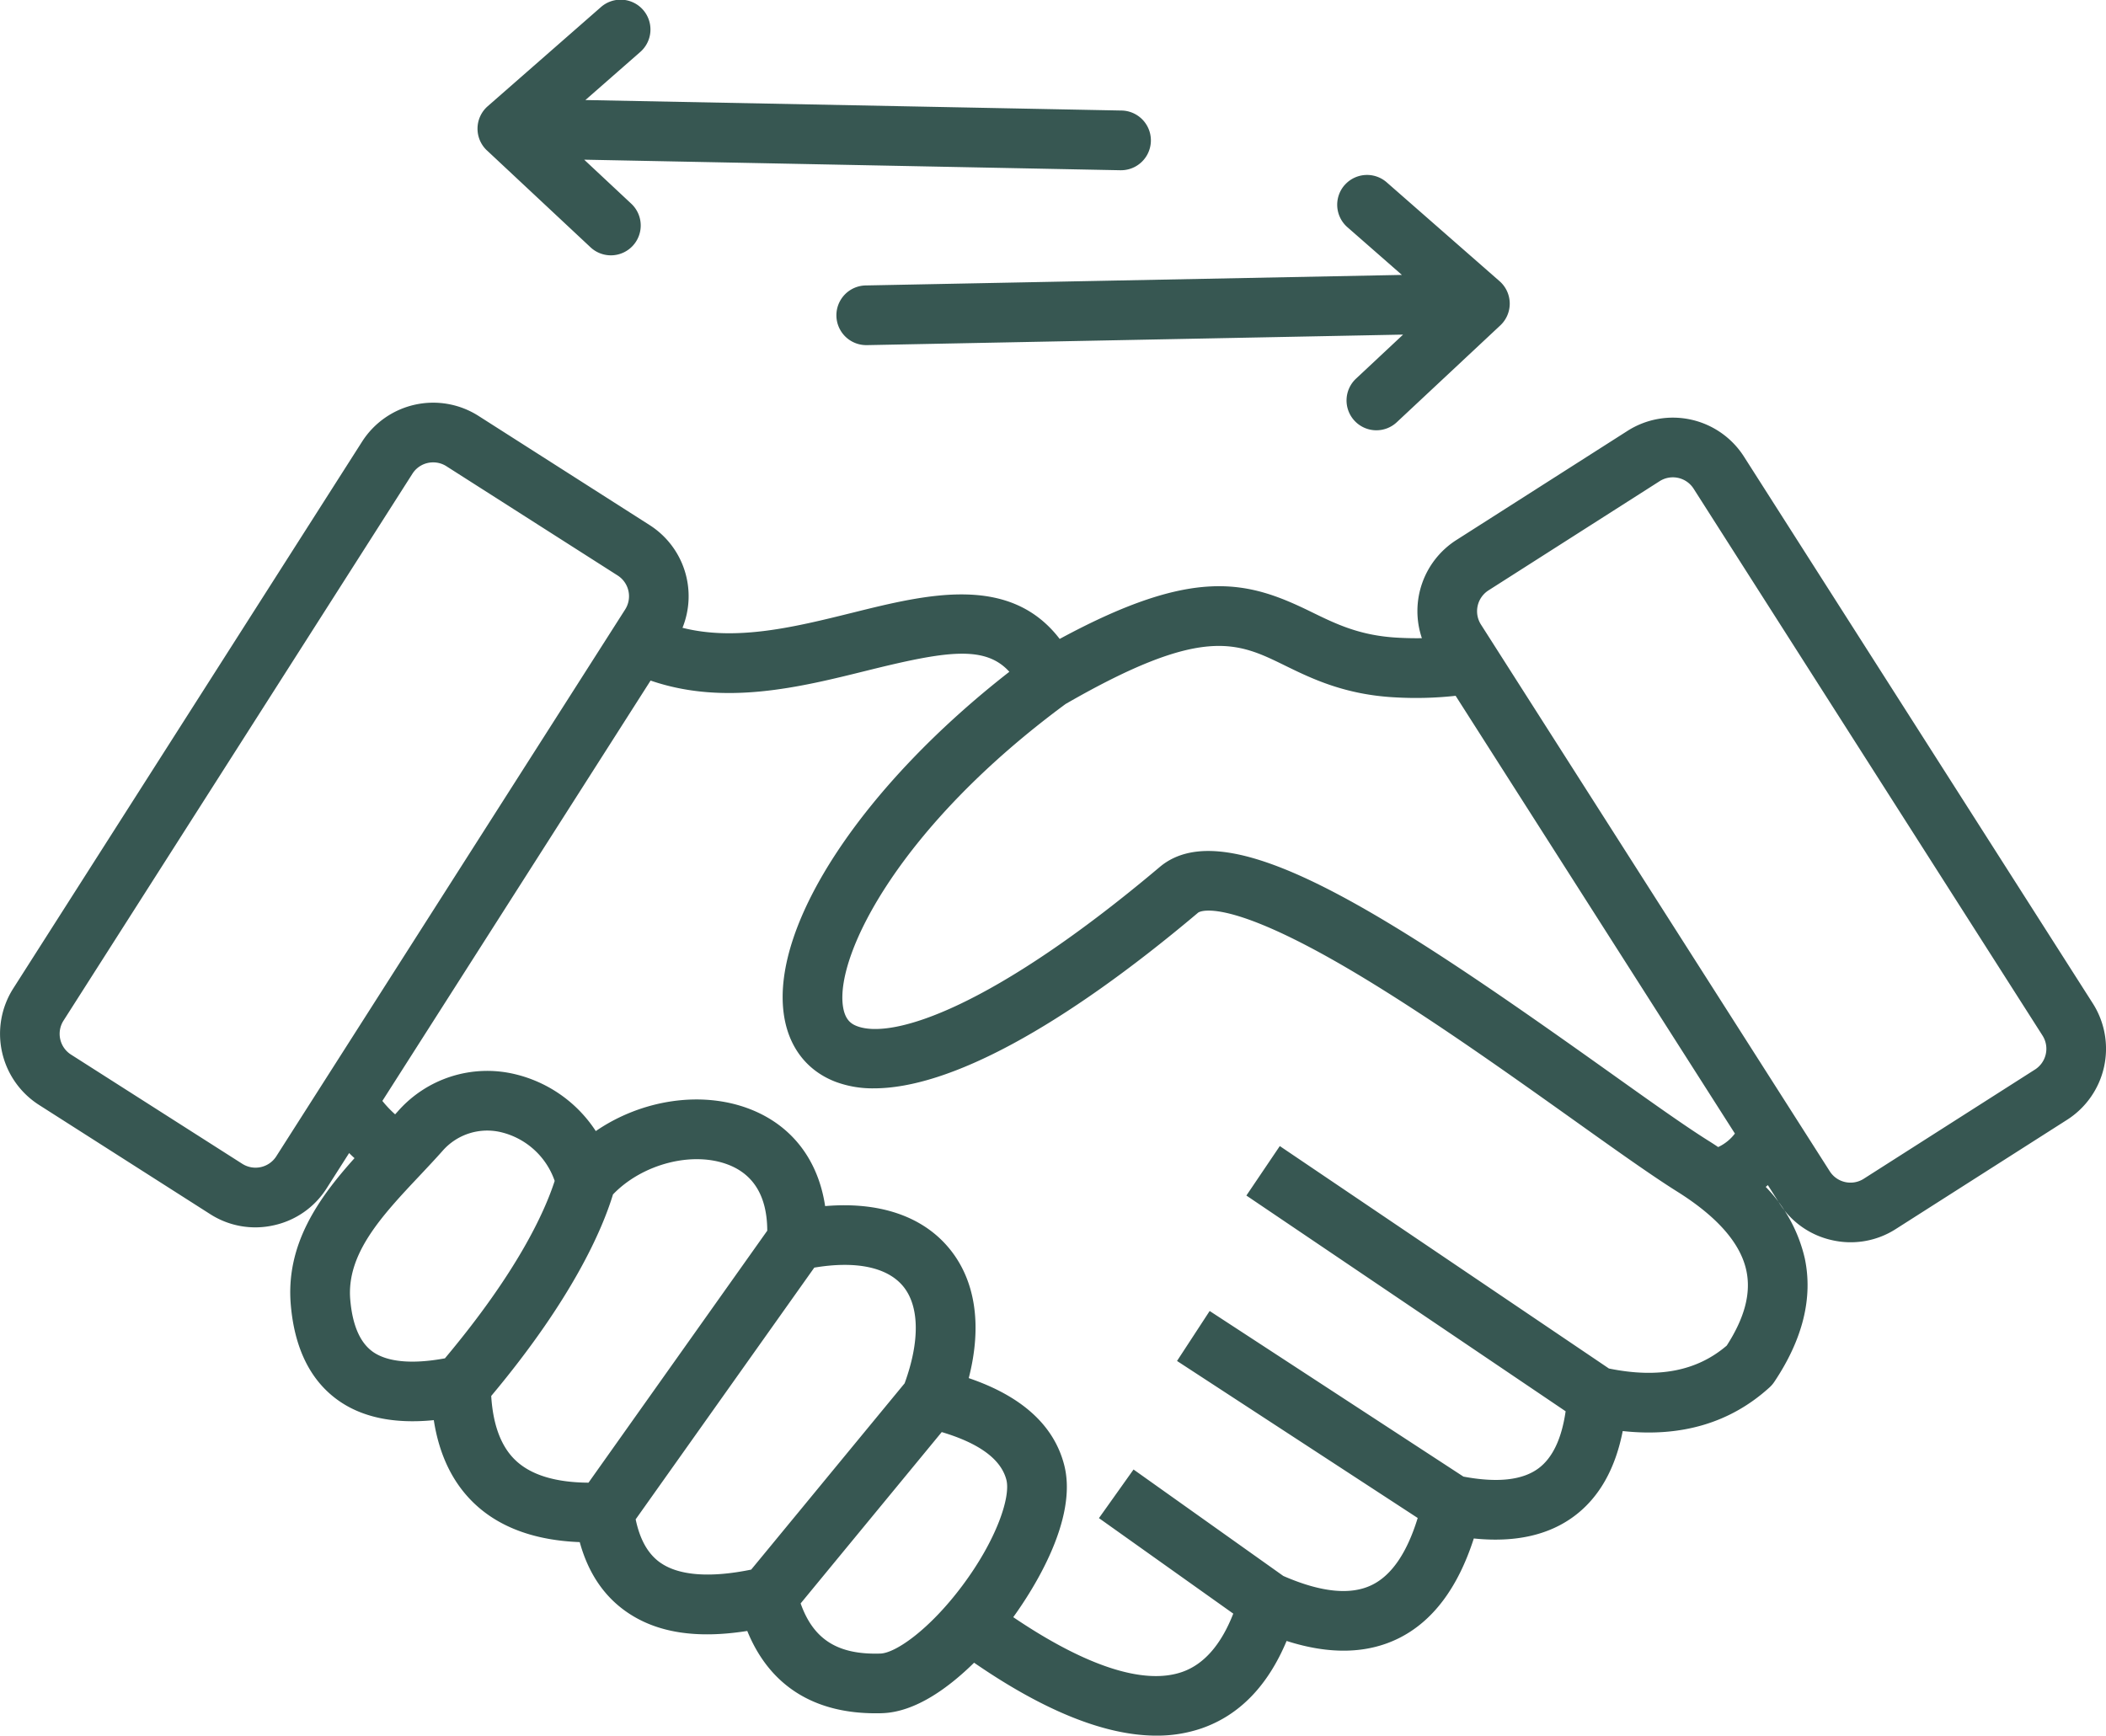 <svg xmlns="http://www.w3.org/2000/svg" width="59.423" height="48.978" viewBox="237.788 102.764 59.423 48.978"><path d="m296.84 131.081-9.845-15.433a2.38 2.38 0 0 0-3.284-.726l-4.833 3.083a2.379 2.379 0 0 0-.97 2.768c-.22.004-.448-.001-.684-.014-1.07-.058-1.737-.385-2.442-.73-1.787-.875-3.284-1.297-7.094.765-1.411-1.84-3.751-1.26-5.84-.741-1.615.4-3.275.813-4.803.427a2.38 2.38 0 0 0-.923-2.896l-4.833-3.084a2.38 2.38 0 0 0-3.284.726l-9.845 15.434a2.382 2.382 0 0 0 .726 3.282l4.833 3.084a2.356 2.356 0 0 0 1.792.315 2.36 2.36 0 0 0 1.491-1.04l.637-.999c.05.05.102.099.152.144-1.016 1.133-1.945 2.433-1.798 4.14.104 1.213.543 2.112 1.304 2.67.683.501 1.6.696 2.731.583.153.99.54 1.783 1.154 2.362.711.67 1.706 1.032 2.964 1.08.237.865.681 1.526 1.325 1.971.846.586 1.964.763 3.402.536.621 1.526 1.857 2.323 3.618 2.323.063 0 .126 0 .19-.003.948-.03 1.891-.735 2.592-1.424 1.986 1.368 3.71 2.058 5.147 2.058.43.003.859-.066 1.267-.204 1.065-.367 1.871-1.196 2.404-2.468 1.216.39 2.278.364 3.164-.076.96-.477 1.67-1.423 2.118-2.816 1.17.121 2.126-.094 2.852-.644.689-.522 1.141-1.323 1.35-2.387 1.651.18 3.042-.232 4.142-1.232a.847.847 0 0 0 .133-.154c.806-1.203 1.096-2.377.862-3.486a4.27 4.27 0 0 0-1.102-2.018l.06-.05.327.514c.339.533.876.908 1.492 1.041a2.355 2.355 0 0 0 1.791-.316l4.834-3.083a2.38 2.38 0 0 0 .726-3.282Zm-51.257 4.314a.695.695 0 0 1-.958.211l-4.834-3.083a.694.694 0 0 1-.211-.958l9.845-15.433a.689.689 0 0 1 .59-.32c.13 0 .258.038.368.108l4.833 3.084a.695.695 0 0 1 .212.958l-9.845 15.433Zm2.71 5.504c-.352-.259-.561-.749-.622-1.458-.112-1.3.896-2.373 1.965-3.508.211-.225.43-.457.635-.688a1.674 1.674 0 0 1 1.668-.528c.7.173 1.265.69 1.5 1.371-.29.895-1.06 2.578-3.097 5.007-.933.172-1.638.105-2.05-.196Zm3.356 1.257c2.29-2.737 3.13-4.686 3.435-5.686.824-.86 2.248-1.235 3.266-.834.719.284 1.084.909 1.087 1.857l-5.044 7.111c-.929-.006-1.62-.216-2.055-.628-.409-.385-.639-.997-.69-1.82Zm4.78 4.712c-.353-.244-.584-.65-.705-1.23l5.04-7.103c1.162-.195 2.041-.018 2.493.51.475.557.493 1.556.056 2.755a5937.272 5937.272 0 0 0-2.972 3.609c-.639.775-1.119 1.36-1.358 1.648-1.153.236-2.033.171-2.554-.19Zm6.2 2.558c-1.196.038-1.888-.391-2.25-1.415l1.261-1.532 2.72-3.303c1.06.316 1.674.768 1.824 1.347.124.477-.27 1.687-1.245 2.99-.915 1.224-1.874 1.899-2.31 1.913Zm23.88-8.69c-.84.719-1.93.93-3.323.646l-9.287-6.277-.943 1.396 9.008 6.088c-.111.768-.364 1.306-.756 1.603-.452.343-1.17.421-2.128.24l-7.16-4.673-.921 1.41 6.791 4.431c-.3.978-.731 1.612-1.284 1.886-.601.3-1.445.214-2.508-.25l-4.226-3.004-.976 1.372 3.79 2.695c-.344.88-.83 1.435-1.448 1.648-1.077.371-2.716-.165-4.76-1.548.54-.747 1.839-2.754 1.436-4.3-.29-1.115-1.194-1.936-2.692-2.446.387-1.504.188-2.797-.585-3.701-.755-.884-1.966-1.281-3.467-1.153-.195-1.297-.93-2.267-2.103-2.73-1.378-.543-3.084-.27-4.368.613a3.761 3.761 0 0 0-2.285-1.607 3.357 3.357 0 0 0-3.301 1.051l-.076.084a3.118 3.118 0 0 1-.36-.379l7.568-11.862c2.083.717 4.21.19 6.108-.282 2.223-.552 3.328-.725 4.015.034-4.112 3.206-6.706 7.1-6.367 9.64.123.928.641 1.613 1.457 1.928.349.13.719.193 1.09.187 2.12 0 5.302-1.715 9.147-4.958.006-.006.633-.48 3.928 1.405 2.164 1.238 4.66 3.017 6.667 4.446 1.202.857 2.24 1.596 2.956 2.042 1.112.704 1.757 1.448 1.918 2.212.134.634-.047 1.326-.555 2.113Zm-.241-5.603c-.074-.05-.149-.099-.226-.148-.677-.42-1.696-1.147-2.875-1.987-6.188-4.409-10.718-7.403-12.657-5.767-4.675 3.943-7.525 4.882-8.545 4.488-.166-.064-.342-.183-.395-.58-.195-1.467 1.626-5.072 6.285-8.509 3.863-2.225 4.838-1.748 6.186-1.087.748.366 1.679.821 3.091.899.576.034 1.154.02 1.728-.043l7.88 12.353a1.26 1.26 0 0 1-.472.381Zm8.94-2.188-4.833 3.083a.694.694 0 0 1-.958-.211l-9.845-15.433a.699.699 0 0 1 .212-.958l4.833-3.084a.695.695 0 0 1 .958.212l9.845 15.433a.695.695 0 0 1-.212.958Zm-19.48-24.958a.842.842 0 0 1 1.187-.078l3.185 2.79a.842.842 0 0 1 .02 1.248l-2.913 2.725a.842.842 0 1 1-1.15-1.23l1.321-1.236-15.123.297h-.017a.842.842 0 0 1-.016-1.684l15.122-.297-1.538-1.347a.842.842 0 0 1-.079-1.188Zm-24.2-.977a.842.842 0 0 1 .021-1.248l3.186-2.79a.842.842 0 1 1 1.109 1.267l-1.538 1.348 15.121.296a.842.842 0 0 1-.016 1.685h-.017l-15.123-.298 1.321 1.235a.842.842 0 1 1-1.15 1.23l-2.913-2.725Z" fill="#375752" fill-rule="evenodd" data-name="trade"/></svg>